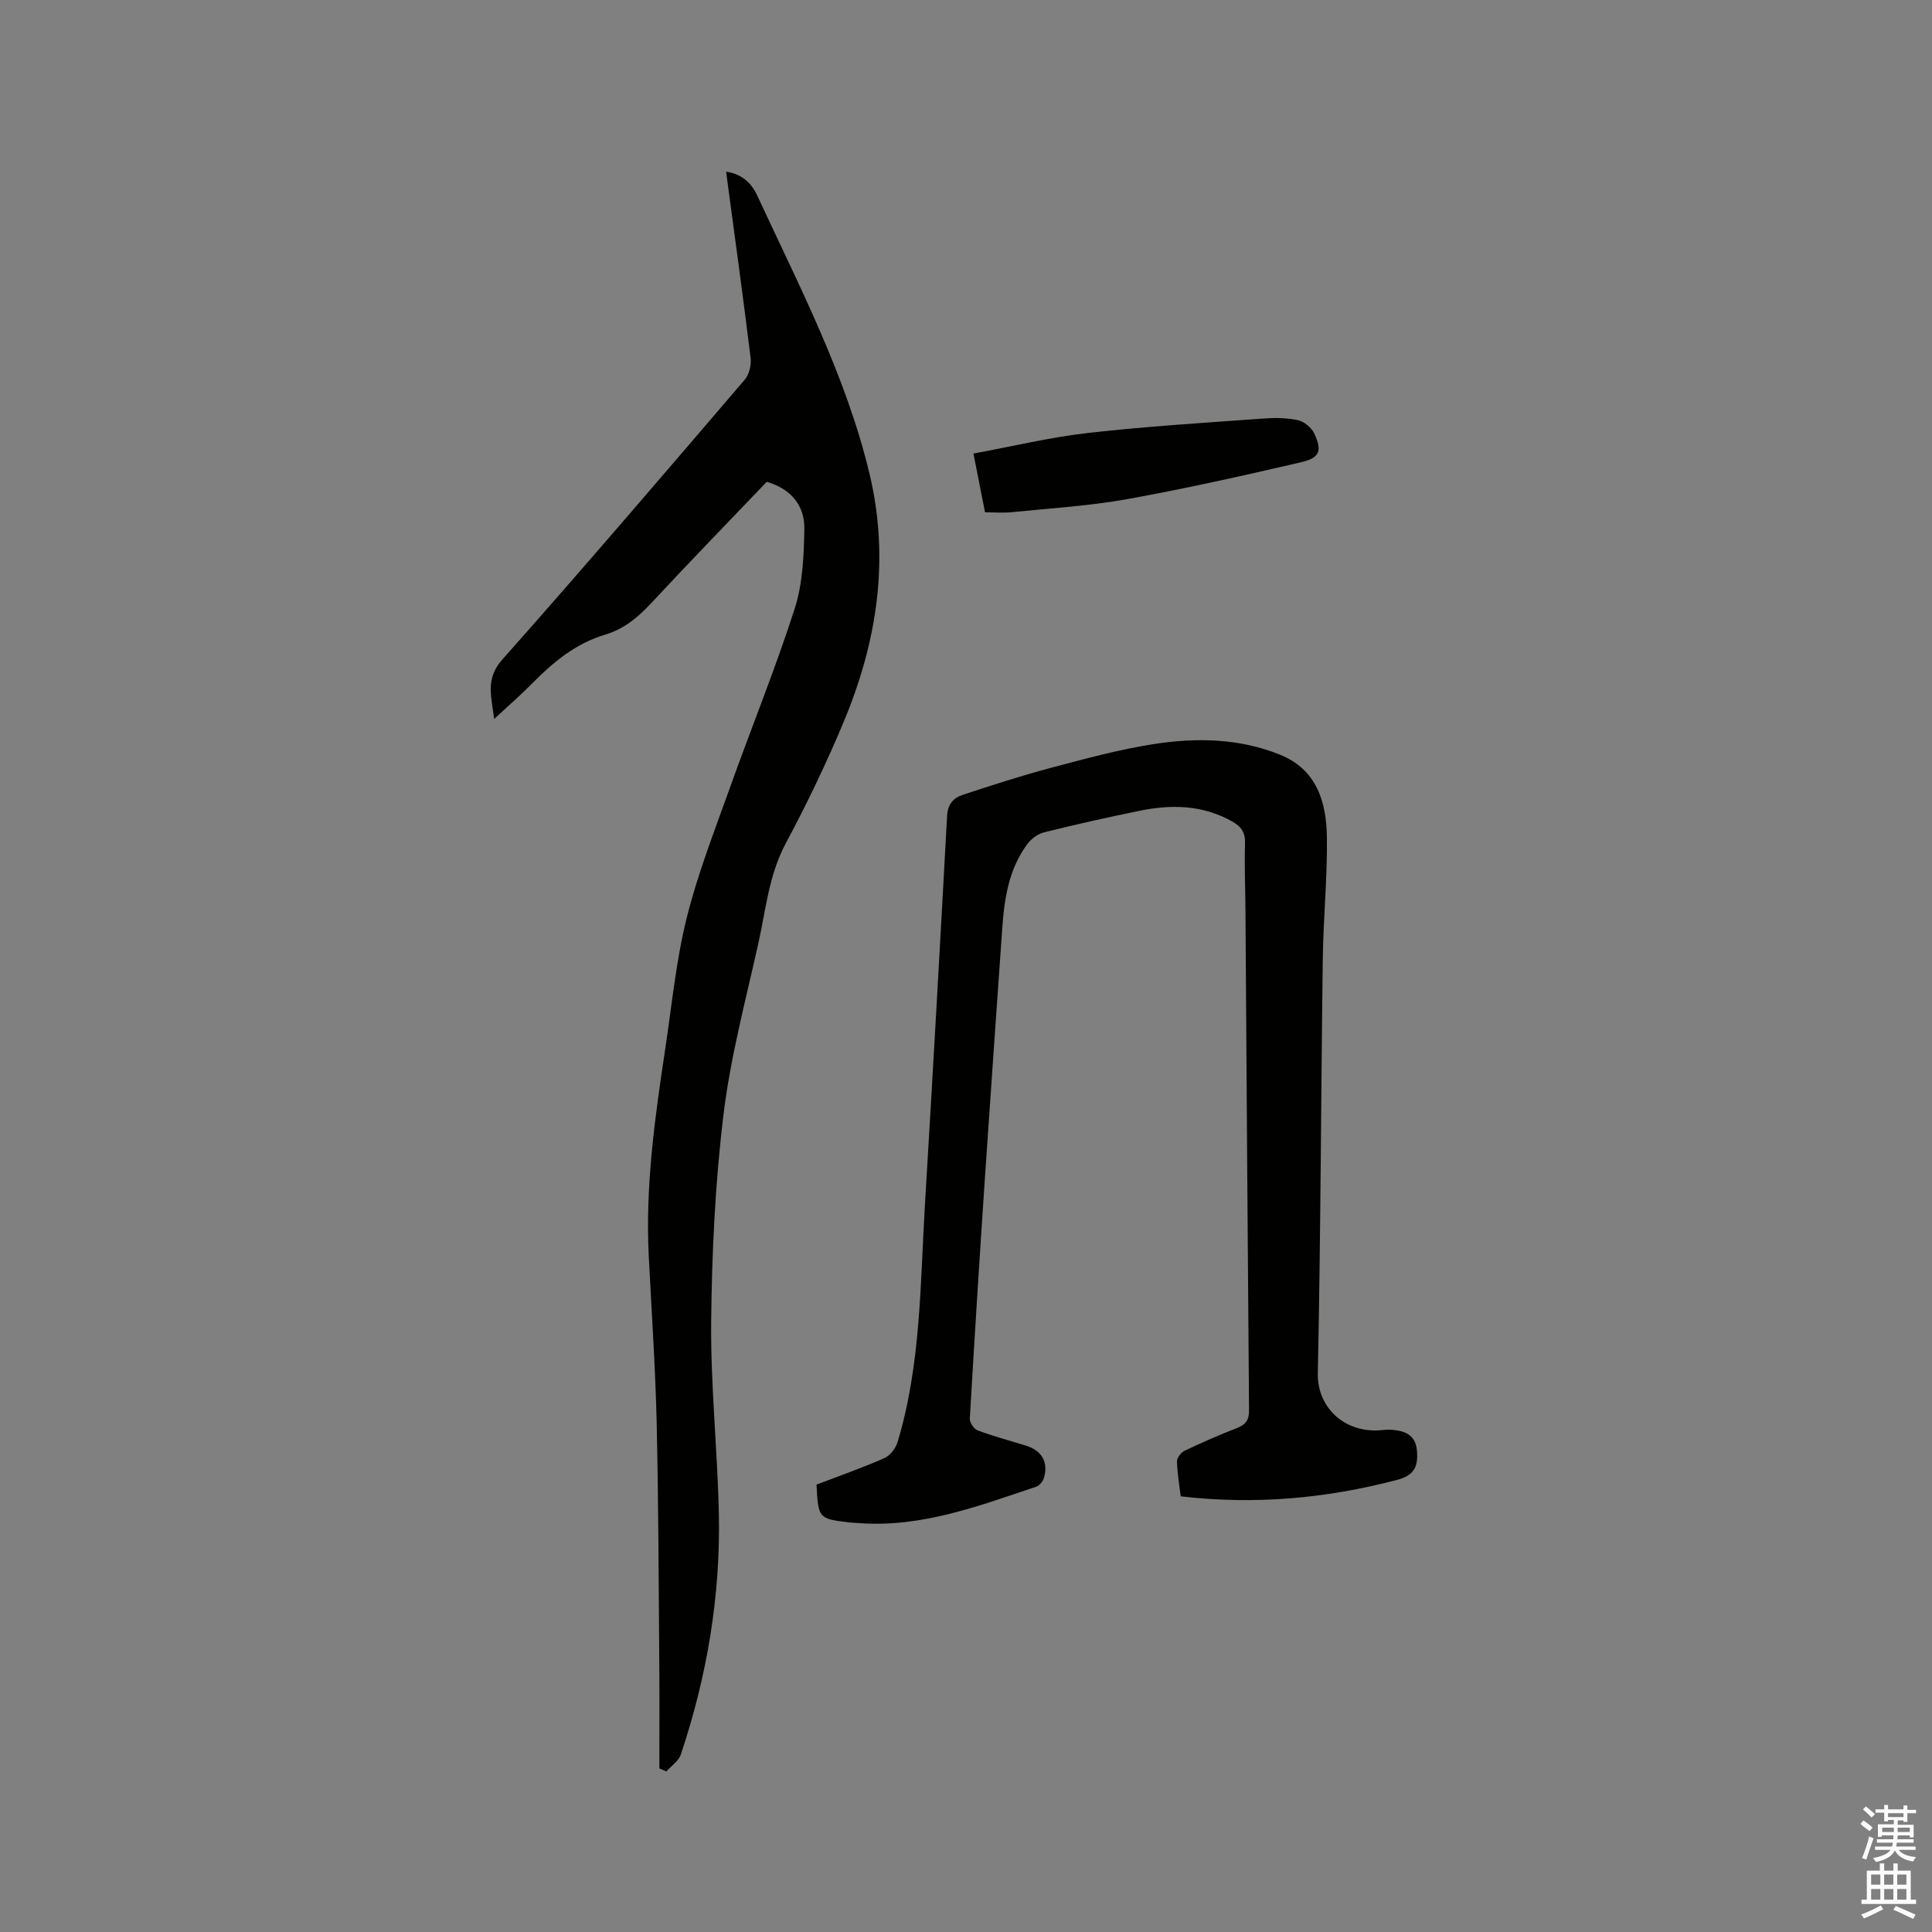 <svg enable-background="new 0 0 400 400" viewBox="0 0 400 400" xmlns="http://www.w3.org/2000/svg"><rect x="0" y="0" width="400" height="400" fill="#808080" stroke="none"/><path d="m385.2 377.6.6-.7c.6.4 1.3.9 1.9 1.5l-.6.7c-.8-.5-1.4-1-1.9-1.5zm.3 7.1c.6-1.4 1.1-2.9 1.5-4.5.3.1.6.3.9.4-.5 1.4-1 2.9-1.5 4.4zm.2-10.1.6-.6c.7.5 1.3 1.1 1.9 1.6l-.7.7c-.6-.6-1.2-1.2-1.8-1.7zm8.4-.8h.8v.9h1.8v.7h-1.8v1.8h-.8v-.3h-1.2v.9h3.3v2.6h-.8v-.4h-2.5c0 .3 0 .6-.1.8h3.4v.7h-3.5c0 .3-.1.6-.1.8h4v.7h-3.5c.7.9 1.9 1.3 3.6 1.5-.2.2-.4.5-.6.9-1.9-.3-3.2-1.1-3.8-2.3-.5 1.1-1.8 2-3.9 2.4-.2-.3-.4-.5-.6-.8 1.9-.4 3.1-.9 3.6-1.7h-3.2v-.7h3.5c.1-.2.1-.5.2-.8h-3.3v-.7h3.4c0-.2 0-.5 0-.8h-2.4v.3h-.8v-2.6h3.3v-.9h-1.2v.3h-.8v-1.8h-1.8v-.7h1.8v-.9h.8v.9h3.2zm-4.4 5.5h2.4c0-.3 0-.6 0-.9h-2.4zm1.2-3.1h3.2v-.8h-3.2zm4.4 2.2h-2.4v.9h2.5v-.9z" fill="#fcfafa"/><path d="m389.2 385.8h.9v1.5h1.9v-1.5h.9v1.5h2.7v6h1.1v.9h-11.3v-.9h1.1v-6h2.7zm.2 8.7.5.8c-1.2.6-2.5 1.3-4 1.9-.2-.3-.3-.6-.6-.8 1.6-.6 3-1.3 4.1-1.9zm-2-4.3h1.9v-2.1h-1.9zm0 3.1h1.9v-2.2h-1.9zm2.7-3.1h1.9v-2.1h-1.9zm0 3.1h1.9v-2.2h-1.9zm2.4 1.3c1.4.6 2.7 1.2 4.1 1.8l-.5.9c-1.5-.7-2.8-1.4-4.1-1.9zm2.2-6.5h-1.9v2.1h1.9zm-1.9 5.2h1.9v-2.2h-1.9z" fill="#fcfafa"/><g fill="#010100"><path d="m169.05 307.37c4.79-1.83 9.49-3.47 14.03-5.47 1.18-.52 2.34-1.99 2.73-3.26 4.88-16.12 4.7-32.86 5.7-49.44 1.62-26.78 3.12-53.56 4.58-80.35.13-2.33 1.32-3.65 3.16-4.26 6.11-2.02 12.24-4 18.45-5.65 7.05-1.87 14.14-3.81 21.34-4.91 8.73-1.34 17.56-1.17 25.95 2.21 7.67 3.09 9.63 9.84 9.73 17.1.11 8.36-.74 16.73-.85 25.1-.38 28.63-.43 57.26-1.03 85.88-.15 7 5.38 12.21 12.6 11.82.84-.05 1.7-.19 2.53-.13 2.73.19 5.06.93 5.38 4.22.35 3.61-.71 5.28-4.16 6.18-14.59 3.83-29.37 5.18-44.74 3.39-.29-2.48-.72-4.86-.77-7.25-.01-.74.86-1.85 1.6-2.2 3.54-1.68 7.13-3.26 10.78-4.67 1.84-.71 2.56-1.67 2.54-3.71-.29-34.46-.5-68.93-.74-103.39-.03-4.67-.23-9.34-.09-14 .07-2.25-.82-3.47-2.67-4.51-6.09-3.43-12.56-3.56-19.14-2.21-6.64 1.35-13.25 2.84-19.82 4.47-1.28.32-2.63 1.34-3.43 2.41-3.82 5.14-4.77 11.21-5.2 17.4-1.19 17.13-2.42 34.26-3.57 51.39-1.12 16.71-2.18 33.43-3.15 50.16-.05.81.85 2.17 1.61 2.45 3.26 1.22 6.64 2.12 9.97 3.15 3.25 1 4.67 3.3 3.82 6.52-.2.77-.94 1.76-1.64 1.99-11.94 4-23.79 8.51-36.75 7.54-.63-.05-1.27-.05-1.9-.13-6.45-.78-6.49-.82-6.85-7.84z"/><path d="m158.75 99.75c-8 8.37-16.05 16.65-23.91 25.11-2.74 2.95-5.67 5.38-9.53 6.53-6.09 1.82-10.77 5.67-15.12 10.1-2.37 2.41-4.93 4.62-7.89 7.37-.5-4.62-1.91-8.25 1.7-12.31 16.96-19.11 33.57-38.53 50.19-57.94.92-1.08 1.39-3.04 1.22-4.48-1.57-12.81-3.34-25.6-5.08-38.58 3.29.45 5.28 2.41 6.44 4.92 8.71 18.81 18.38 37.27 23.25 57.61 4.23 17.67 1.58 34.79-5.31 51.29-3.58 8.59-7.63 17.02-12.02 25.22-3.51 6.56-4.13 13.73-5.68 20.71-2.62 11.78-5.77 23.53-7.22 35.47-1.72 14.16-2.4 28.51-2.55 42.79-.13 13.23 1.3 26.46 1.59 39.7.37 17.09-2.44 33.78-7.87 49.98-.45 1.36-1.97 2.36-3 3.52-.48-.21-.97-.42-1.45-.63 0-7.17.05-14.34-.01-21.51-.14-16.75-.16-33.51-.55-50.25-.27-11.44-1.05-22.86-1.63-34.29-.73-14.38 1.24-28.55 3.38-42.71 1.38-9.11 2.25-18.36 4.46-27.27 2.28-9.2 5.79-18.11 8.98-27.06 4.41-12.36 9.38-24.53 13.39-37.02 1.67-5.21 1.91-11.02 2-16.56.06-4.87-2.81-8.25-7.78-9.71z"/><path d="m203.94 106.07c-.79-4.01-1.52-7.71-2.4-12.17 8.06-1.48 15.87-3.37 23.8-4.27 11.99-1.36 24.05-2.09 36.1-2.97 2.41-.18 4.93-.18 7.27.33 1.3.28 2.83 1.55 3.4 2.77 1.67 3.58 1.15 5.04-2.77 5.95-11.94 2.77-23.91 5.46-35.97 7.63-7.9 1.42-15.97 1.89-23.98 2.71-1.76.17-3.55.02-5.45.02z"/></g></svg>